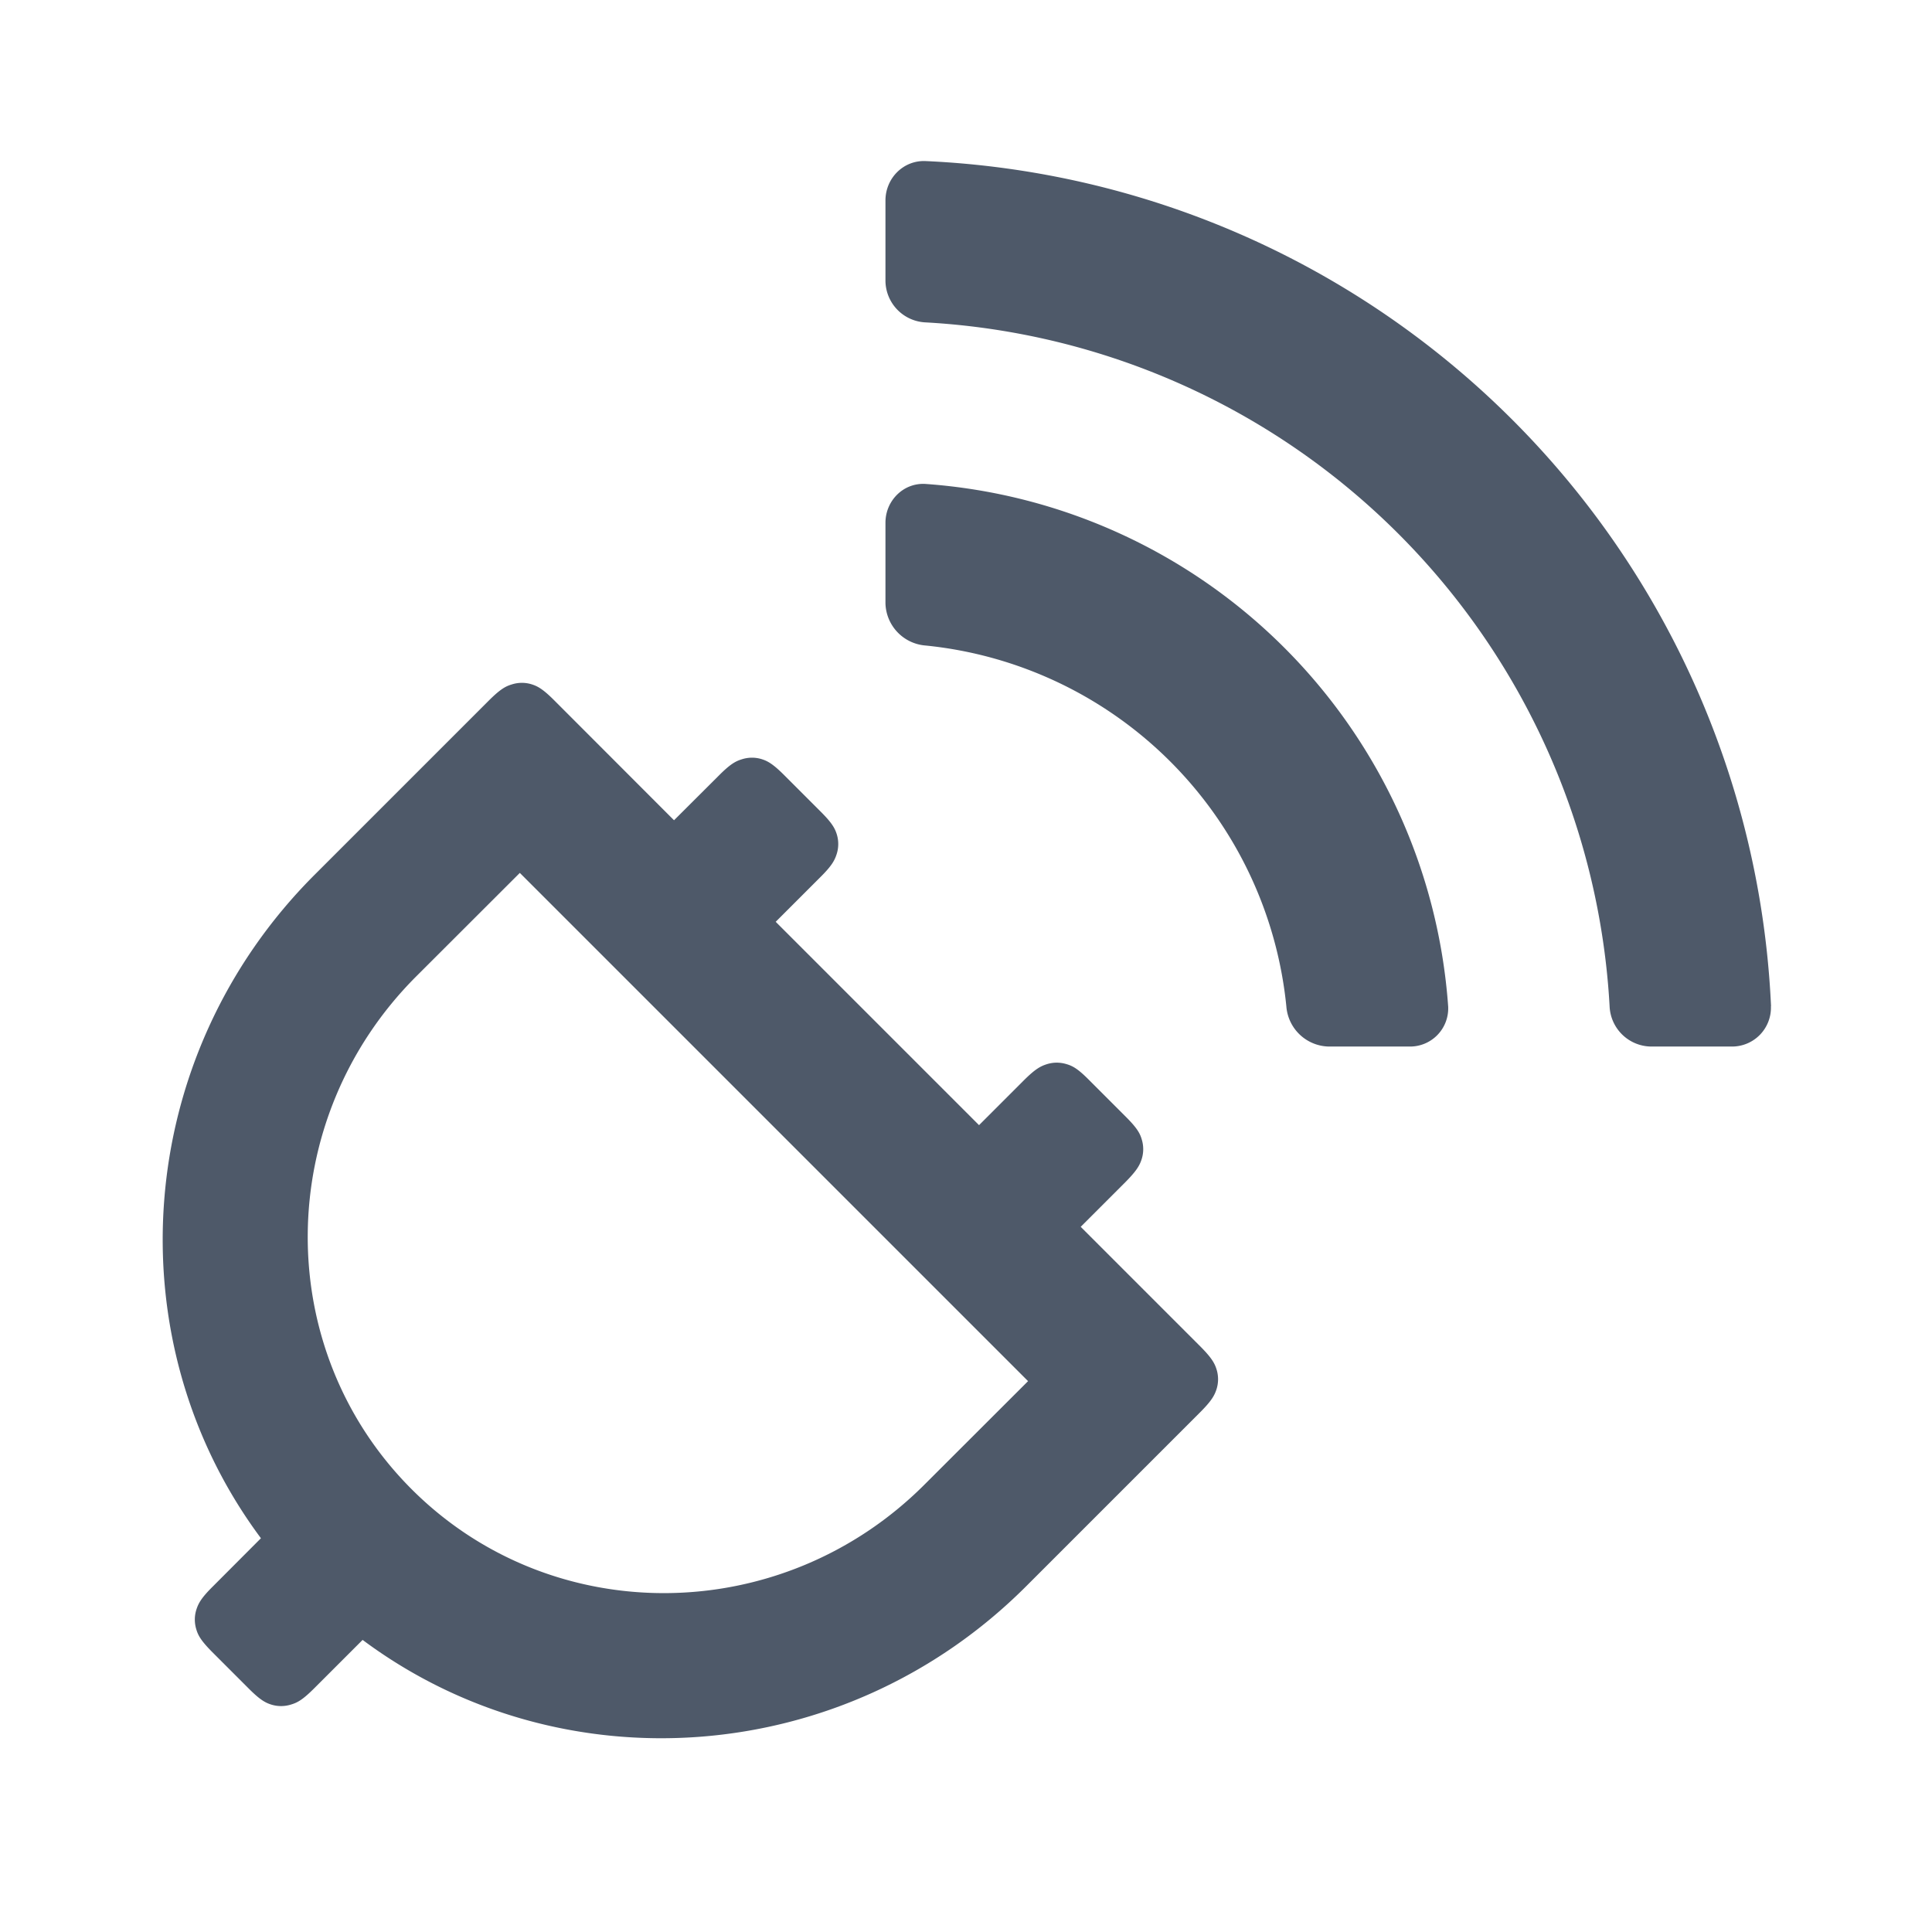 <svg width="16" height="16" fill="none" xmlns="http://www.w3.org/2000/svg">
  <path fill-rule="evenodd" clip-rule="evenodd"
        d="M14.666 8.333a.322.322 0 01-.326.334h-.668a.348.348 0 01-.342-.334A6.006 6.006 0 007.667 2.67a.348.348 0 01-.334-.342V1.66c0-.185.15-.335.334-.326a7.34 7.34 0 017 7zm-2.673 0a.316.316 0 01-.322.334h-.668a.36.36 0 01-.35-.333 3.338 3.338 0 00-2.987-2.988.36.36 0 01-.333-.35V4.33c0-.184.15-.335.334-.322a4.672 4.672 0 014.326 4.326zM4.045 5.805l-1.44 1.44c-1.51 1.51-1.663 3.858-.444 5.494l-.398.399c-.096.095-.12.14-.137.193a.273.273 0 00-.001.16c.015.053.04.097.133.191l.302.302c.094.094.138.118.191.134a.273.273 0 00.16-.002c.054-.016.098-.041.194-.137l.398-.398c1.636 1.22 3.984 1.067 5.495-.444l1.44-1.44c.095-.095.12-.14.137-.193a.273.273 0 00.001-.16c-.016-.053-.04-.097-.133-.191l-.993-.993.368-.368c.095-.096.12-.14.137-.193a.273.273 0 00.001-.161c-.015-.053-.04-.097-.133-.19l-.303-.303c-.093-.094-.137-.118-.19-.133a.273.273 0 00-.16.001c-.054.017-.098.041-.194.137l-.368.368-1.684-1.684.368-.368c.096-.095.12-.14.137-.193a.273.273 0 00.002-.16c-.016-.053-.04-.097-.134-.191l-.302-.302c-.094-.094-.138-.118-.19-.134a.273.273 0 00-.161.002c-.053.016-.098.041-.193.137l-.369.368L4.59 5.8c-.094-.094-.138-.118-.191-.134a.273.273 0 00-.16.002c-.054.016-.098.041-.194.137zm.26 1.424l-.858.857c-1.183 1.183-1.2 3.085-.038 4.247s3.064 1.145 4.247-.038l.858-.857-4.21-4.21z"
        fill="#4E5969"></path>
</svg>
